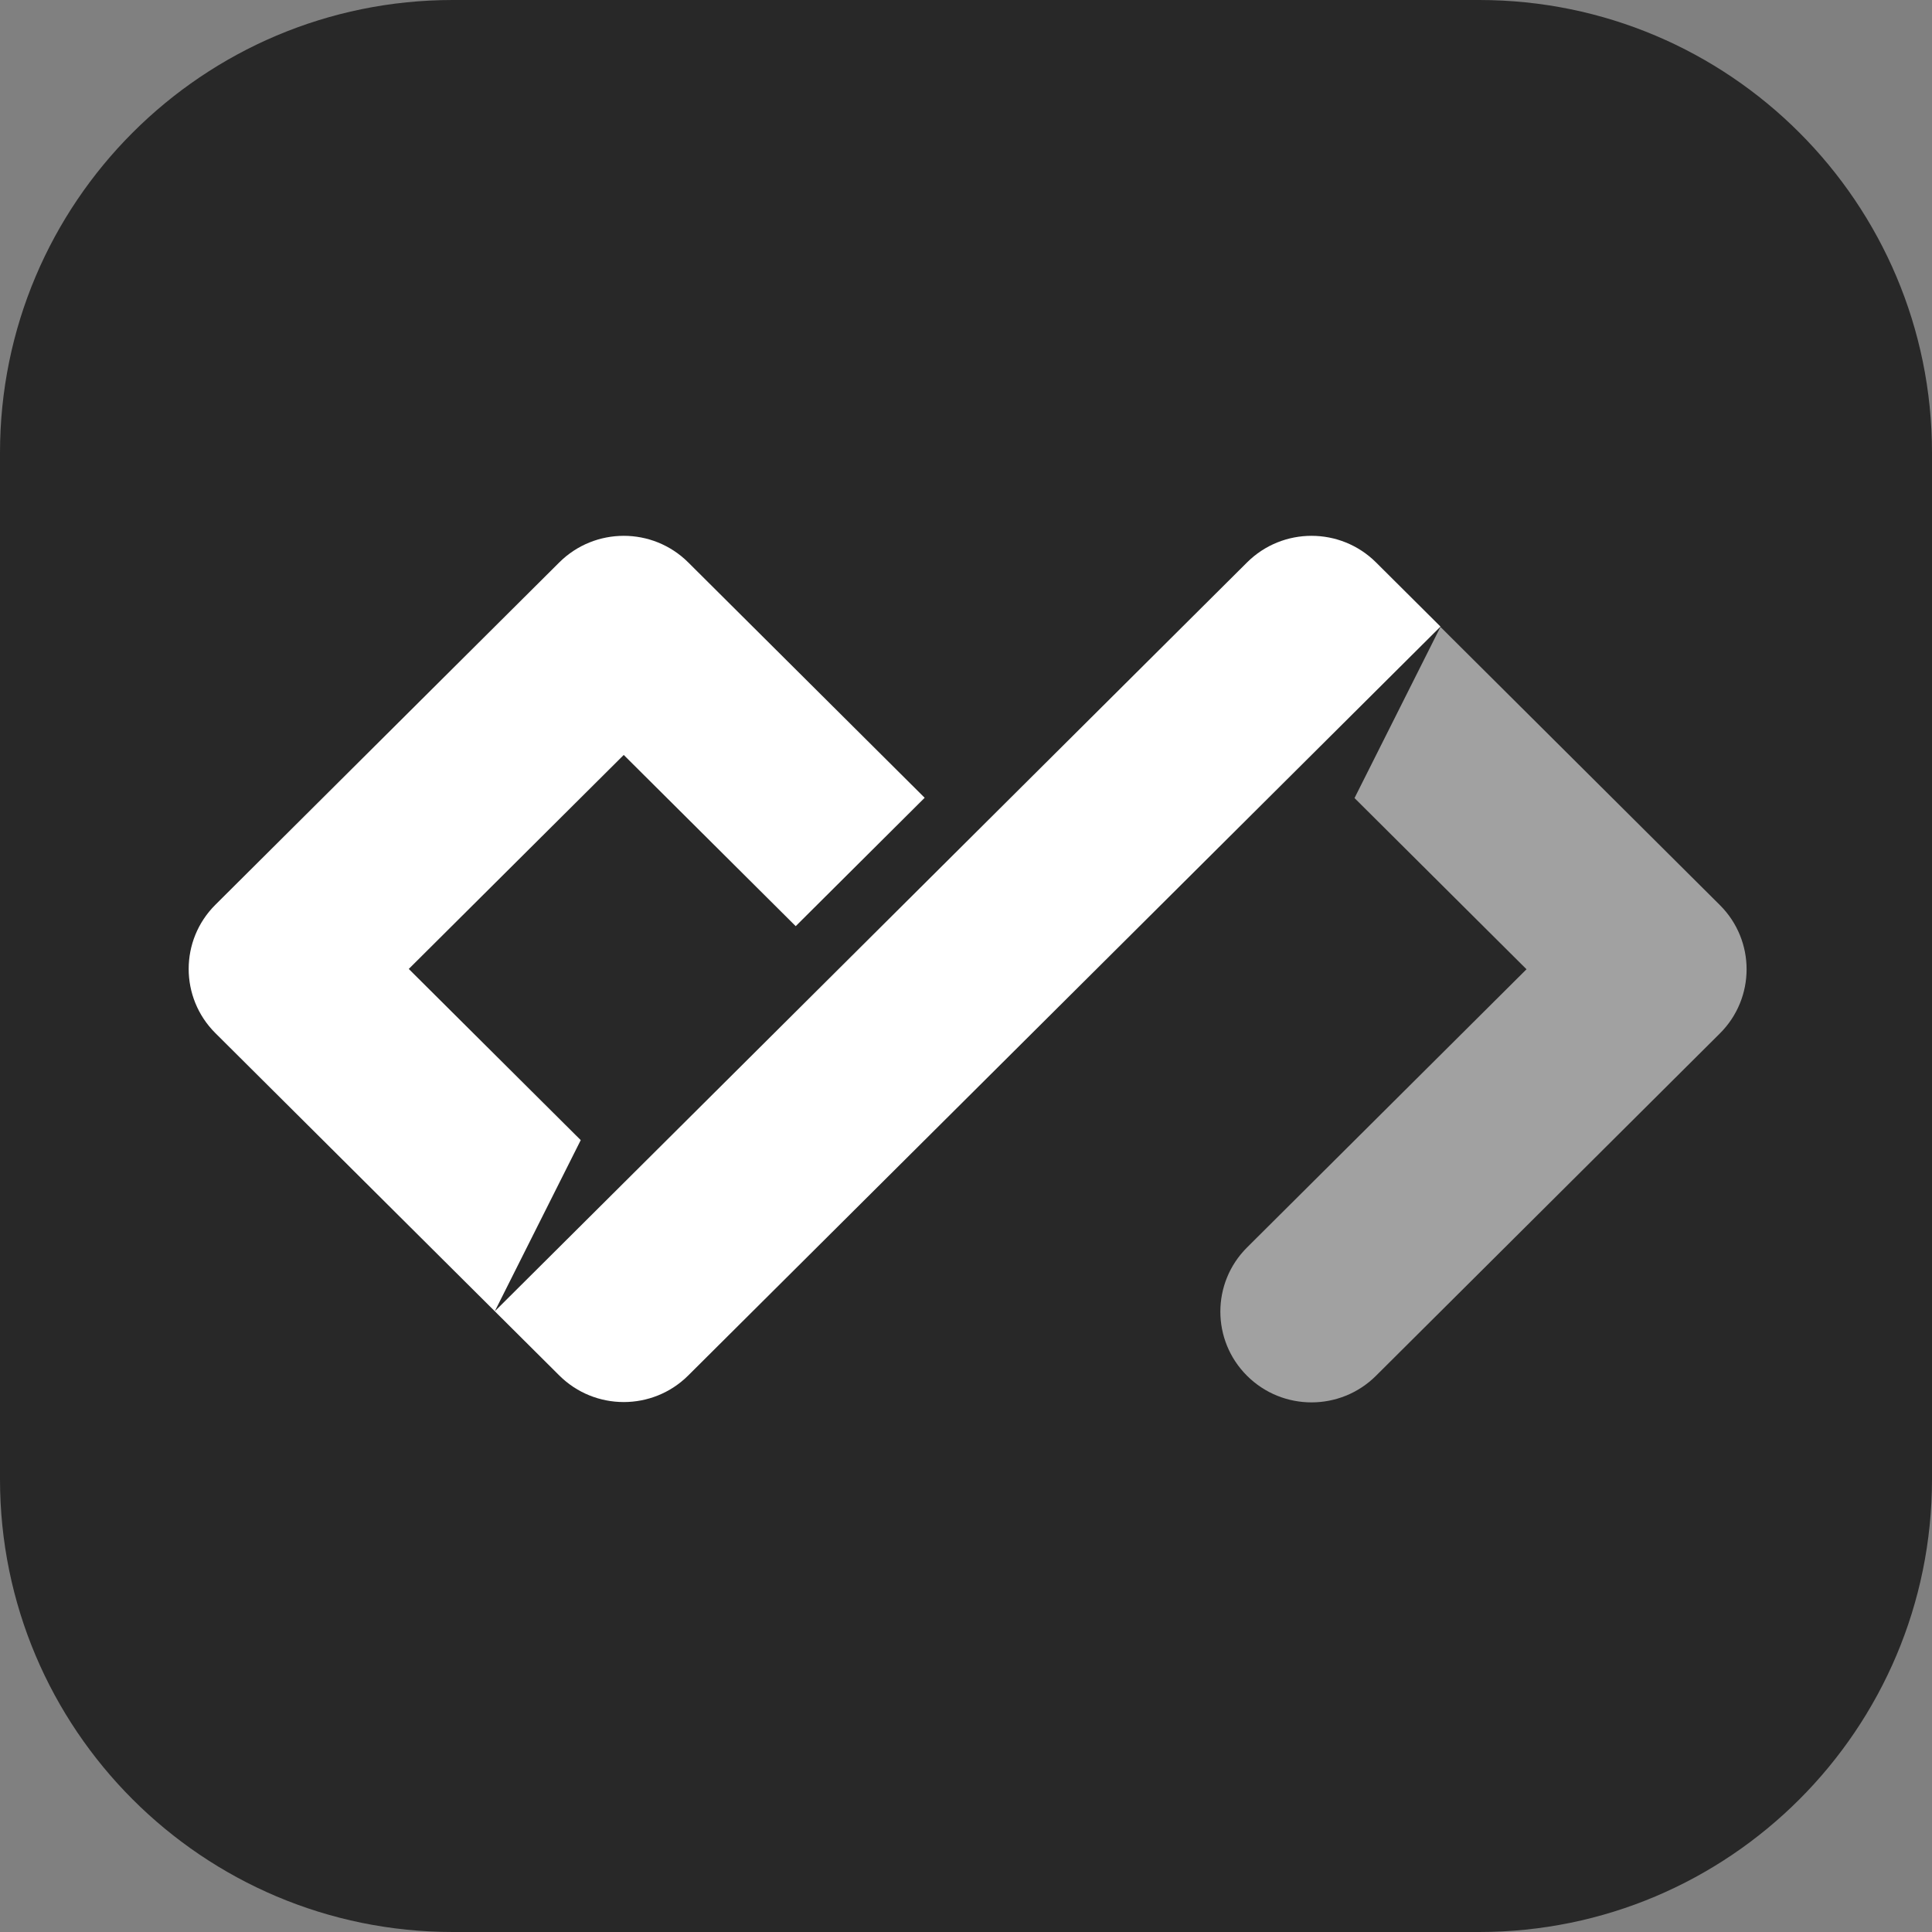 <svg width="256" height="256" viewBox="0 0 256 256" fill="none" xmlns="http://www.w3.org/2000/svg">
<rect x="0" y="0" width="256" height="256" fill="#808080" stroke="none"/>
<path d="M196 0H60C26.863 0 0 26.863 0 60V196C0 229.137 26.863 256 60 256H196C229.137 256 256 229.137 256 196V60C256 26.863 229.137 0 196 0Z" fill="#282828"/>
<path opacity="0.56" d="M202.271 128.431L179.48 105.747L190.869 83.07L227.894 119.928C232.613 124.625 232.613 132.239 227.894 136.936L182.325 182.299C177.605 186.997 169.956 186.997 165.24 182.299C160.523 177.605 160.523 169.989 165.24 165.294L202.271 128.431Z" fill="white"/>
<path d="M165.243 74.521C169.962 69.825 177.611 69.827 182.331 74.523L190.875 83.028L91.192 182.259C86.475 186.953 78.824 186.953 74.107 182.256L65.563 173.75L165.243 74.521ZM122.523 105.709L105.436 122.721L82.648 100.035L54.164 128.39L76.951 151.073L65.563 173.75L28.538 136.893C23.821 132.195 23.821 124.582 28.538 119.887L74.107 74.523C78.824 69.827 86.475 69.825 91.192 74.521L122.523 105.709Z" fill="white"/>
</svg>
